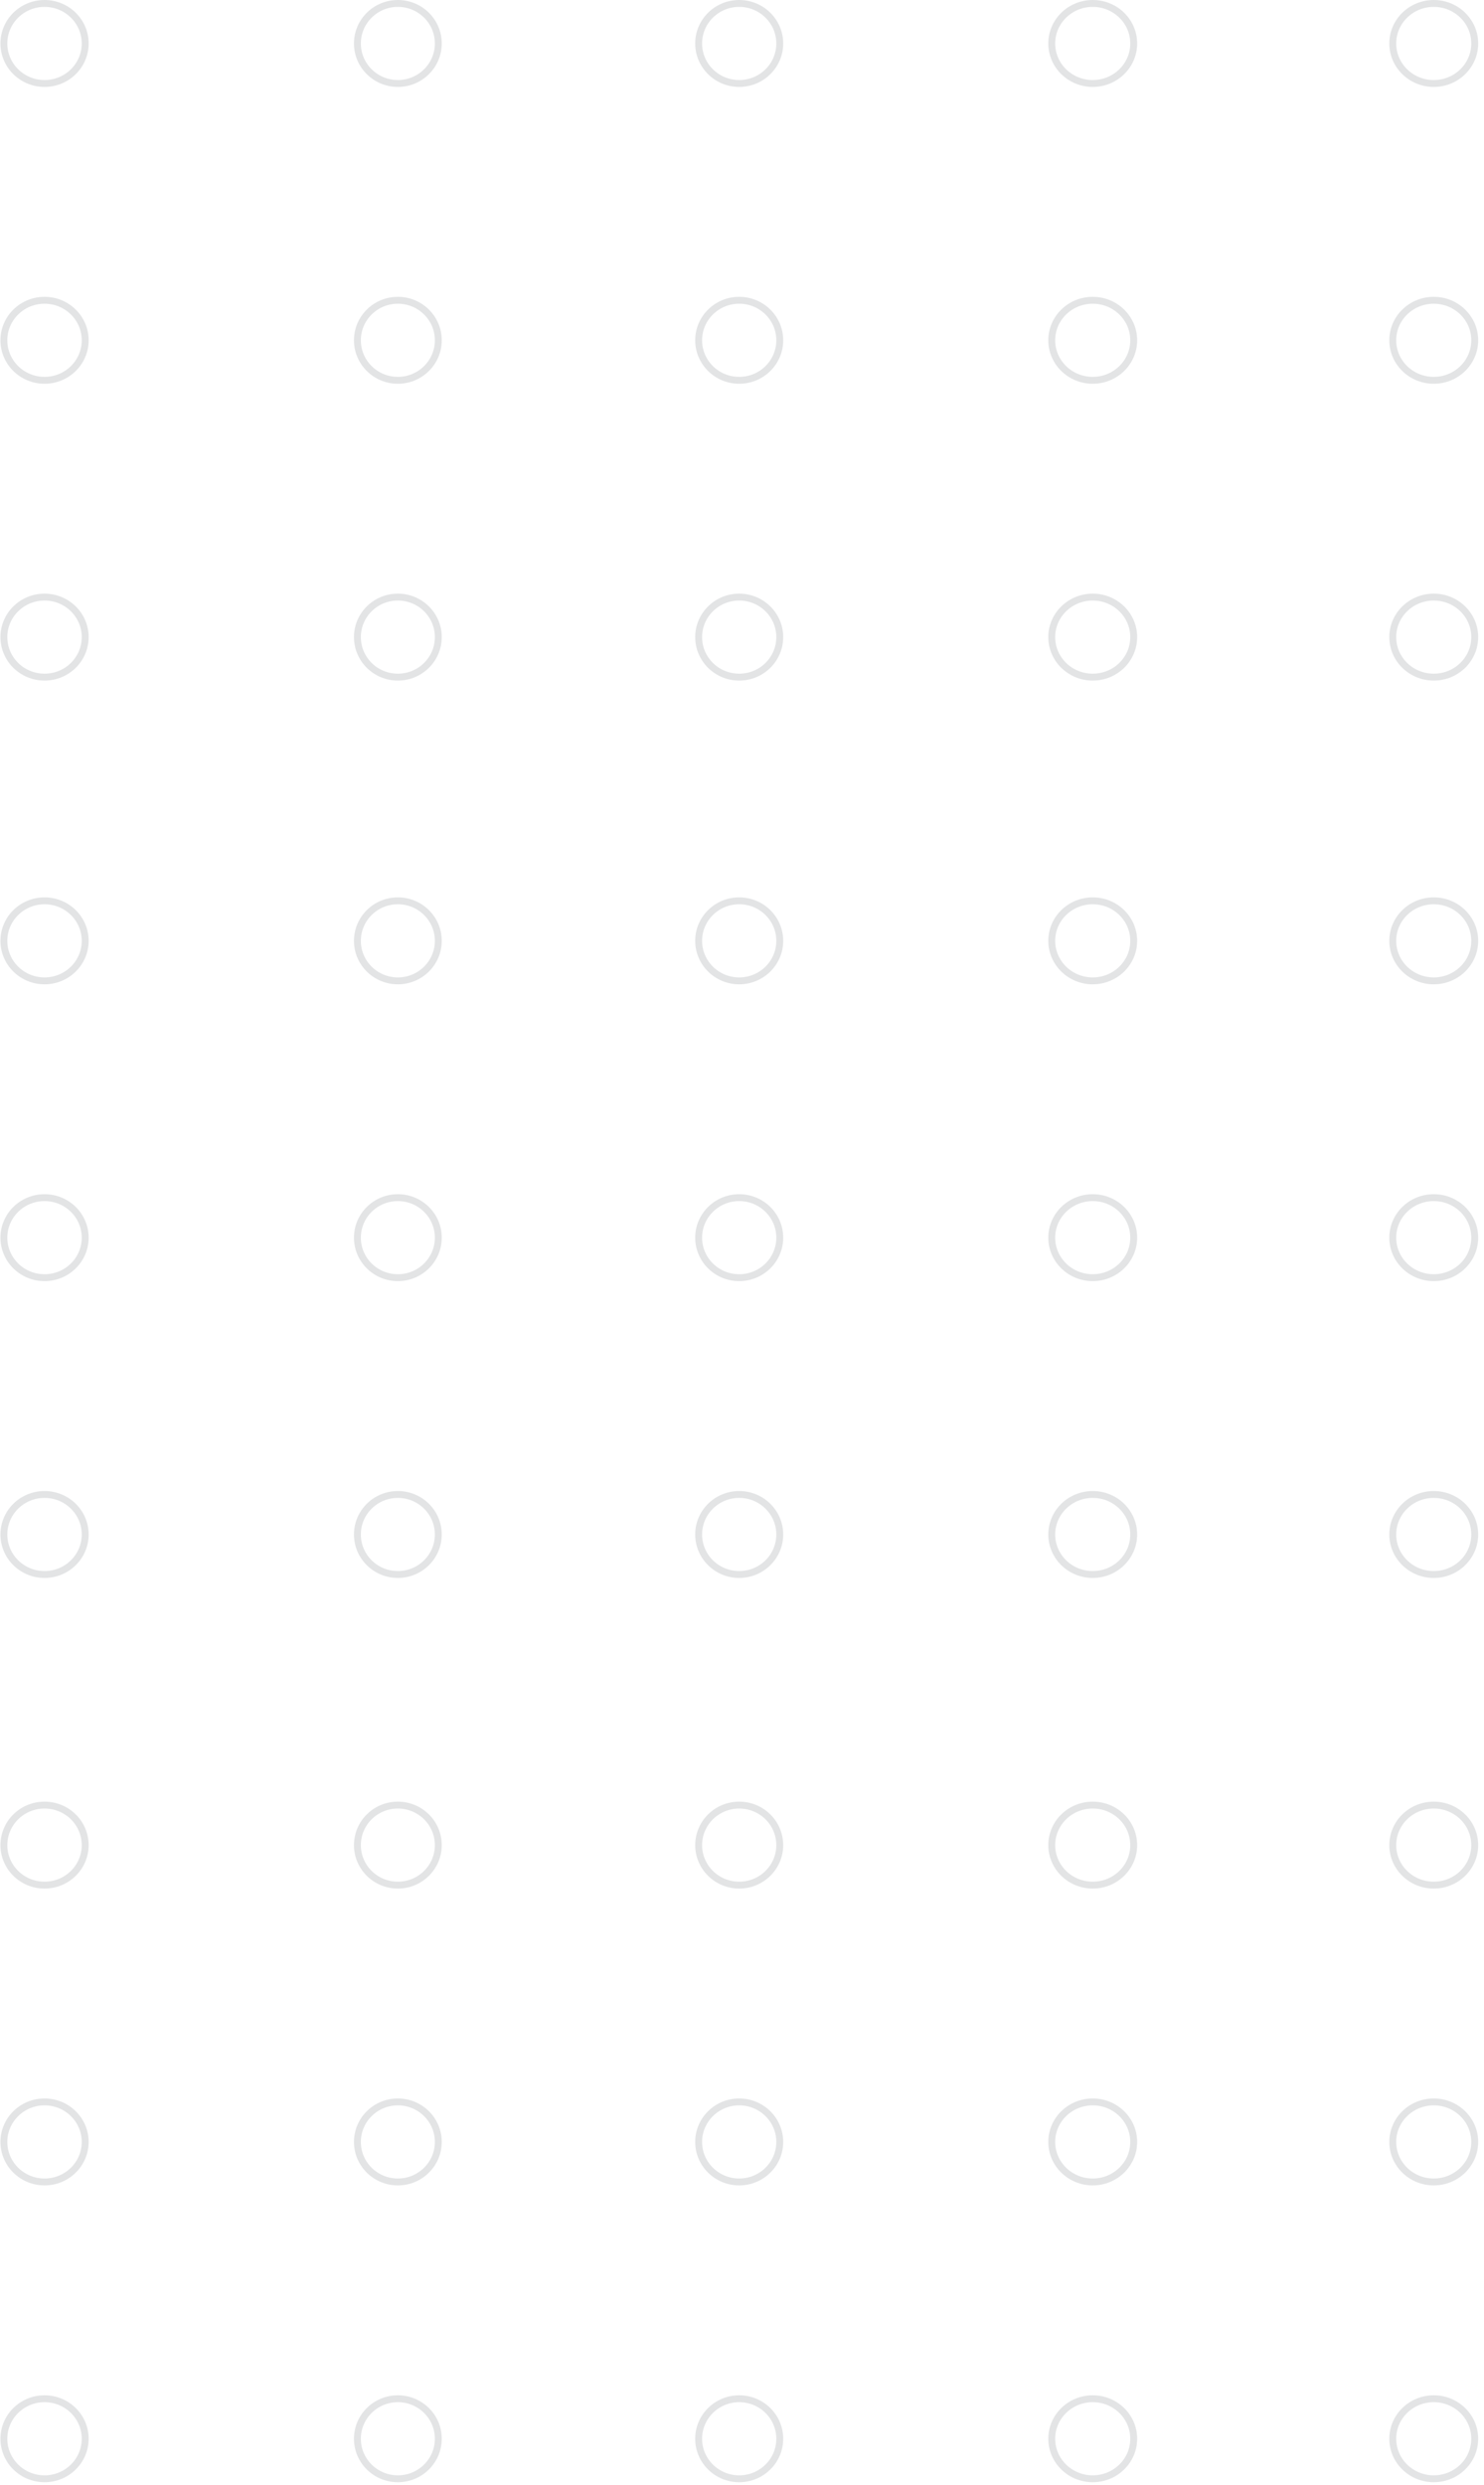 <svg xmlns="http://www.w3.org/2000/svg" width="215" height="360" viewBox="0 0 215 360"><defs><clipPath id="orata"><path fill="#fff" d="M207.719 0c3.555 0 6.437 2.82 6.437 6.297 0 3.478-2.882 6.297-6.437 6.297-3.556 0-6.438-2.82-6.438-6.297 0-3.478 2.882-6.297 6.438-6.297z"/></clipPath><clipPath id="oratb"><path fill="#fff" d="M158.313 0c3.555 0 6.437 2.82 6.437 6.297 0 3.478-2.882 6.297-6.437 6.297-3.556 0-6.438-2.82-6.438-6.297 0-3.478 2.882-6.297 6.438-6.297z"/></clipPath><clipPath id="oratc"><path fill="#fff" d="M107.094 0c3.52 0 6.375 2.82 6.375 6.297 0 3.478-2.854 6.297-6.375 6.297s-6.375-2.82-6.375-6.297c0-3.478 2.854-6.297 6.375-6.297z"/></clipPath><clipPath id="oratd"><path fill="#fff" d="M57.64 0C61.154 0 64 2.82 64 6.297c0 3.478-2.847 6.297-6.36 6.297-3.512 0-6.359-2.82-6.359-6.297 0-3.478 2.847-6.297 6.36-6.297z"/></clipPath><clipPath id="orate"><path fill="#fff" d="M6.453 0c3.53 0 6.39 2.82 6.39 6.297 0 3.478-2.86 6.297-6.39 6.297S.063 9.774.063 6.297C.062 2.819 2.922 0 6.452 0z"/></clipPath><clipPath id="oratf"><path fill="#fff" d="M207.719 43c3.555 0 6.437 2.82 6.437 6.297 0 3.478-2.882 6.297-6.437 6.297-3.556 0-6.438-2.82-6.438-6.297 0-3.478 2.882-6.297 6.438-6.297z"/></clipPath><clipPath id="oratg"><path fill="#fff" d="M158.313 43c3.555 0 6.437 2.82 6.437 6.297 0 3.478-2.882 6.297-6.437 6.297-3.556 0-6.438-2.82-6.438-6.297 0-3.478 2.882-6.297 6.438-6.297z"/></clipPath><clipPath id="orath"><path fill="#fff" d="M107.094 43c3.52 0 6.375 2.82 6.375 6.297 0 3.478-2.854 6.297-6.375 6.297s-6.375-2.82-6.375-6.297c0-3.478 2.854-6.297 6.375-6.297z"/></clipPath><clipPath id="orati"><path fill="#fff" d="M57.64 43c3.513 0 6.36 2.82 6.36 6.297 0 3.478-2.847 6.297-6.36 6.297-3.512 0-6.359-2.82-6.359-6.297 0-3.478 2.847-6.297 6.36-6.297z"/></clipPath><clipPath id="oratj"><path fill="#fff" d="M6.453 43c3.53 0 6.39 2.82 6.39 6.297 0 3.478-2.86 6.297-6.39 6.297s-6.39-2.82-6.39-6.297c0-3.478 2.86-6.297 6.39-6.297z"/></clipPath><clipPath id="oratk"><path fill="#fff" d="M207.719 86c3.555 0 6.437 2.82 6.437 6.297 0 3.478-2.882 6.297-6.437 6.297-3.556 0-6.438-2.82-6.438-6.297 0-3.478 2.882-6.297 6.438-6.297z"/></clipPath><clipPath id="oratl"><path fill="#fff" d="M158.313 86c3.555 0 6.437 2.82 6.437 6.297 0 3.478-2.882 6.297-6.437 6.297-3.556 0-6.438-2.82-6.438-6.297 0-3.478 2.882-6.297 6.438-6.297z"/></clipPath><clipPath id="oratm"><path fill="#fff" d="M107.094 86c3.52 0 6.375 2.82 6.375 6.297 0 3.478-2.854 6.297-6.375 6.297s-6.375-2.82-6.375-6.297c0-3.478 2.854-6.297 6.375-6.297z"/></clipPath><clipPath id="oratn"><path fill="#fff" d="M57.64 86c3.513 0 6.36 2.82 6.36 6.297 0 3.478-2.847 6.297-6.36 6.297-3.512 0-6.359-2.82-6.359-6.297 0-3.478 2.847-6.297 6.36-6.297z"/></clipPath><clipPath id="orato"><path fill="#fff" d="M6.453 86c3.53 0 6.39 2.82 6.39 6.297 0 3.478-2.86 6.297-6.39 6.297s-6.39-2.82-6.39-6.297c0-3.478 2.86-6.297 6.39-6.297z"/></clipPath><clipPath id="oratp"><path fill="#fff" d="M207.719 130c3.555 0 6.437 2.82 6.437 6.297 0 3.478-2.882 6.297-6.437 6.297-3.556 0-6.438-2.82-6.438-6.297 0-3.478 2.882-6.297 6.438-6.297z"/></clipPath><clipPath id="oratq"><path fill="#fff" d="M158.313 130c3.555 0 6.437 2.82 6.437 6.297 0 3.478-2.882 6.297-6.437 6.297-3.556 0-6.438-2.82-6.438-6.297 0-3.478 2.882-6.297 6.438-6.297z"/></clipPath><clipPath id="oratr"><path fill="#fff" d="M107.094 130c3.52 0 6.375 2.82 6.375 6.297 0 3.478-2.854 6.297-6.375 6.297s-6.375-2.82-6.375-6.297c0-3.478 2.854-6.297 6.375-6.297z"/></clipPath><clipPath id="orats"><path fill="#fff" d="M57.64 130c3.513 0 6.36 2.82 6.36 6.297 0 3.478-2.847 6.297-6.36 6.297-3.512 0-6.359-2.82-6.359-6.297 0-3.478 2.847-6.297 6.36-6.297z"/></clipPath><clipPath id="oratt"><path fill="#fff" d="M6.453 130c3.53 0 6.39 2.82 6.39 6.297 0 3.478-2.86 6.297-6.39 6.297s-6.39-2.82-6.39-6.297c0-3.478 2.86-6.297 6.39-6.297z"/></clipPath><clipPath id="oratu"><path fill="#fff" d="M207.719 173c3.555 0 6.437 2.82 6.437 6.297 0 3.478-2.882 6.297-6.437 6.297-3.556 0-6.438-2.82-6.438-6.297 0-3.478 2.882-6.297 6.438-6.297z"/></clipPath><clipPath id="oratv"><path fill="#fff" d="M158.313 173c3.555 0 6.437 2.82 6.437 6.297 0 3.478-2.882 6.297-6.437 6.297-3.556 0-6.438-2.82-6.438-6.297 0-3.478 2.882-6.297 6.438-6.297z"/></clipPath><clipPath id="oratw"><path fill="#fff" d="M107.094 173c3.52 0 6.375 2.82 6.375 6.297 0 3.478-2.854 6.297-6.375 6.297s-6.375-2.82-6.375-6.297c0-3.478 2.854-6.297 6.375-6.297z"/></clipPath><clipPath id="oratx"><path fill="#fff" d="M57.64 173c3.513 0 6.36 2.82 6.36 6.297 0 3.478-2.847 6.297-6.36 6.297-3.512 0-6.359-2.82-6.359-6.297 0-3.478 2.847-6.297 6.36-6.297z"/></clipPath><clipPath id="oraty"><path fill="#fff" d="M6.453 173c3.53 0 6.39 2.82 6.39 6.297 0 3.478-2.86 6.297-6.39 6.297s-6.39-2.82-6.39-6.297c0-3.478 2.86-6.297 6.39-6.297z"/></clipPath><clipPath id="oratz"><path fill="#fff" d="M207.719 216c3.555 0 6.437 2.82 6.437 6.297 0 3.478-2.882 6.297-6.437 6.297-3.556 0-6.438-2.82-6.438-6.297 0-3.478 2.882-6.297 6.438-6.297z"/></clipPath><clipPath id="oratA"><path fill="#fff" d="M158.313 216c3.555 0 6.437 2.82 6.437 6.297 0 3.478-2.882 6.297-6.437 6.297-3.556 0-6.438-2.82-6.438-6.297 0-3.478 2.882-6.297 6.438-6.297z"/></clipPath><clipPath id="oratB"><path fill="#fff" d="M107.094 216c3.52 0 6.375 2.82 6.375 6.297 0 3.478-2.854 6.297-6.375 6.297s-6.375-2.82-6.375-6.297c0-3.478 2.854-6.297 6.375-6.297z"/></clipPath><clipPath id="oratC"><path fill="#fff" d="M57.64 216c3.513 0 6.36 2.82 6.36 6.297 0 3.478-2.847 6.297-6.36 6.297-3.512 0-6.359-2.82-6.359-6.297 0-3.478 2.847-6.297 6.36-6.297z"/></clipPath><clipPath id="oratD"><path fill="#fff" d="M6.453 216c3.53 0 6.39 2.82 6.39 6.297 0 3.478-2.86 6.297-6.39 6.297s-6.39-2.82-6.39-6.297c0-3.478 2.86-6.297 6.39-6.297z"/></clipPath><clipPath id="oratE"><path fill="#fff" d="M207.719 261c3.555 0 6.437 2.82 6.437 6.297 0 3.478-2.882 6.297-6.437 6.297-3.556 0-6.438-2.82-6.438-6.297 0-3.478 2.882-6.297 6.438-6.297z"/></clipPath><clipPath id="oratF"><path fill="#fff" d="M158.313 261c3.555 0 6.437 2.82 6.437 6.297 0 3.478-2.882 6.297-6.437 6.297-3.556 0-6.438-2.82-6.438-6.297 0-3.478 2.882-6.297 6.438-6.297z"/></clipPath><clipPath id="oratG"><path fill="#fff" d="M107.094 261c3.52 0 6.375 2.82 6.375 6.297 0 3.478-2.854 6.297-6.375 6.297s-6.375-2.82-6.375-6.297c0-3.478 2.854-6.297 6.375-6.297z"/></clipPath><clipPath id="oratH"><path fill="#fff" d="M57.64 261c3.513 0 6.36 2.82 6.36 6.297 0 3.478-2.847 6.297-6.36 6.297-3.512 0-6.359-2.82-6.359-6.297 0-3.478 2.847-6.297 6.36-6.297z"/></clipPath><clipPath id="oratI"><path fill="#fff" d="M6.453 261c3.53 0 6.39 2.82 6.39 6.297 0 3.478-2.86 6.297-6.39 6.297s-6.39-2.82-6.39-6.297c0-3.478 2.86-6.297 6.39-6.297z"/></clipPath><clipPath id="oratJ"><path fill="#fff" d="M207.719 304c3.555 0 6.437 2.82 6.437 6.297s-2.882 6.297-6.437 6.297c-3.556 0-6.438-2.82-6.438-6.297 0-3.478 2.882-6.297 6.438-6.297z"/></clipPath><clipPath id="oratK"><path fill="#fff" d="M158.313 304c3.555 0 6.437 2.82 6.437 6.297s-2.882 6.297-6.437 6.297c-3.556 0-6.438-2.82-6.438-6.297 0-3.478 2.882-6.297 6.438-6.297z"/></clipPath><clipPath id="oratL"><path fill="#fff" d="M107.094 304c3.52 0 6.375 2.82 6.375 6.297s-2.854 6.297-6.375 6.297-6.375-2.82-6.375-6.297c0-3.478 2.854-6.297 6.375-6.297z"/></clipPath><clipPath id="oratM"><path fill="#fff" d="M57.64 304c3.513 0 6.36 2.82 6.36 6.297s-2.847 6.297-6.36 6.297c-3.512 0-6.359-2.82-6.359-6.297 0-3.478 2.847-6.297 6.36-6.297z"/></clipPath><clipPath id="oratN"><path fill="#fff" d="M6.453 304c3.53 0 6.39 2.82 6.39 6.297s-2.86 6.297-6.39 6.297-6.39-2.82-6.39-6.297c0-3.478 2.86-6.297 6.39-6.297z"/></clipPath><clipPath id="oratO"><path fill="#fff" d="M207.719 347c3.555 0 6.437 2.82 6.437 6.297 0 3.478-2.882 6.297-6.437 6.297-3.556 0-6.438-2.82-6.438-6.297 0-3.478 2.882-6.297 6.438-6.297z"/></clipPath><clipPath id="oratP"><path fill="#fff" d="M158.313 347c3.555 0 6.437 2.82 6.437 6.297 0 3.478-2.882 6.297-6.437 6.297-3.556 0-6.438-2.82-6.438-6.297 0-3.478 2.882-6.297 6.438-6.297z"/></clipPath><clipPath id="oratQ"><path fill="#fff" d="M107.094 347c3.52 0 6.375 2.82 6.375 6.297 0 3.478-2.854 6.297-6.375 6.297s-6.375-2.82-6.375-6.297c0-3.478 2.854-6.297 6.375-6.297z"/></clipPath><clipPath id="oratR"><path fill="#fff" d="M57.64 347c3.513 0 6.36 2.82 6.36 6.297 0 3.478-2.847 6.297-6.36 6.297-3.512 0-6.359-2.82-6.359-6.297 0-3.478 2.847-6.297 6.36-6.297z"/></clipPath><clipPath id="oratS"><path fill="#fff" d="M6.453 347c3.53 0 6.39 2.82 6.39 6.297 0 3.478-2.86 6.297-6.39 6.297s-6.39-2.82-6.39-6.297c0-3.478 2.86-6.297 6.39-6.297z"/></clipPath></defs><g><g opacity=".7"><g opacity=".7"><path fill="none" stroke="#c6c9cc" stroke-miterlimit="20" stroke-width="2" d="M207.719 0c3.555 0 6.437 2.82 6.437 6.297 0 3.478-2.882 6.297-6.437 6.297-3.556 0-6.438-2.82-6.438-6.297 0-3.478 2.882-6.297 6.438-6.297z" clip-path="url(&quot;#orata&quot;)"/></g><g opacity=".7"><path fill="none" stroke="#c6c9cc" stroke-miterlimit="20" stroke-width="2" d="M158.313 0c3.555 0 6.437 2.82 6.437 6.297 0 3.478-2.882 6.297-6.437 6.297-3.556 0-6.438-2.82-6.438-6.297 0-3.478 2.882-6.297 6.438-6.297z" clip-path="url(&quot;#oratb&quot;)"/></g><g opacity=".7"><path fill="none" stroke="#c6c9cc" stroke-miterlimit="20" stroke-width="2" d="M107.094 0c3.52 0 6.375 2.82 6.375 6.297 0 3.478-2.854 6.297-6.375 6.297s-6.375-2.82-6.375-6.297c0-3.478 2.854-6.297 6.375-6.297z" clip-path="url(&quot;#oratc&quot;)"/></g><g opacity=".7"><path fill="none" stroke="#c6c9cc" stroke-miterlimit="20" stroke-width="2" d="M57.64 0C61.154 0 64 2.82 64 6.297c0 3.478-2.847 6.297-6.36 6.297-3.512 0-6.359-2.82-6.359-6.297 0-3.478 2.847-6.297 6.36-6.297z" clip-path="url(&quot;#oratd&quot;)"/></g><g opacity=".7"><path fill="none" stroke="#c6c9cc" stroke-miterlimit="20" stroke-width="2" d="M6.453 0c3.53 0 6.39 2.82 6.39 6.297 0 3.478-2.86 6.297-6.39 6.297S.063 9.774.063 6.297C.062 2.819 2.922 0 6.452 0z" clip-path="url(&quot;#orate&quot;)"/></g><g opacity=".7"><path fill="none" stroke="#c6c9cc" stroke-miterlimit="20" stroke-width="2" d="M207.719 43c3.555 0 6.437 2.82 6.437 6.297 0 3.478-2.882 6.297-6.437 6.297-3.556 0-6.438-2.82-6.438-6.297 0-3.478 2.882-6.297 6.438-6.297z" clip-path="url(&quot;#oratf&quot;)"/></g><g opacity=".7"><path fill="none" stroke="#c6c9cc" stroke-miterlimit="20" stroke-width="2" d="M158.313 43c3.555 0 6.437 2.82 6.437 6.297 0 3.478-2.882 6.297-6.437 6.297-3.556 0-6.438-2.82-6.438-6.297 0-3.478 2.882-6.297 6.438-6.297z" clip-path="url(&quot;#oratg&quot;)"/></g><g opacity=".7"><path fill="none" stroke="#c6c9cc" stroke-miterlimit="20" stroke-width="2" d="M107.094 43c3.52 0 6.375 2.82 6.375 6.297 0 3.478-2.854 6.297-6.375 6.297s-6.375-2.82-6.375-6.297c0-3.478 2.854-6.297 6.375-6.297z" clip-path="url(&quot;#orath&quot;)"/></g><g opacity=".7"><path fill="none" stroke="#c6c9cc" stroke-miterlimit="20" stroke-width="2" d="M57.64 43c3.513 0 6.36 2.82 6.36 6.297 0 3.478-2.847 6.297-6.36 6.297-3.512 0-6.359-2.82-6.359-6.297 0-3.478 2.847-6.297 6.36-6.297z" clip-path="url(&quot;#orati&quot;)"/></g><g opacity=".7"><path fill="none" stroke="#c6c9cc" stroke-miterlimit="20" stroke-width="2" d="M6.453 43c3.53 0 6.39 2.82 6.39 6.297 0 3.478-2.86 6.297-6.39 6.297s-6.39-2.82-6.39-6.297c0-3.478 2.86-6.297 6.39-6.297z" clip-path="url(&quot;#oratj&quot;)"/></g><g opacity=".7"><path fill="none" stroke="#c6c9cc" stroke-miterlimit="20" stroke-width="2" d="M207.719 86c3.555 0 6.437 2.82 6.437 6.297 0 3.478-2.882 6.297-6.437 6.297-3.556 0-6.438-2.82-6.438-6.297 0-3.478 2.882-6.297 6.438-6.297z" clip-path="url(&quot;#oratk&quot;)"/></g><g opacity=".7"><path fill="none" stroke="#c6c9cc" stroke-miterlimit="20" stroke-width="2" d="M158.313 86c3.555 0 6.437 2.82 6.437 6.297 0 3.478-2.882 6.297-6.437 6.297-3.556 0-6.438-2.82-6.438-6.297 0-3.478 2.882-6.297 6.438-6.297z" clip-path="url(&quot;#oratl&quot;)"/></g><g opacity=".7"><path fill="none" stroke="#c6c9cc" stroke-miterlimit="20" stroke-width="2" d="M107.094 86c3.52 0 6.375 2.82 6.375 6.297 0 3.478-2.854 6.297-6.375 6.297s-6.375-2.82-6.375-6.297c0-3.478 2.854-6.297 6.375-6.297z" clip-path="url(&quot;#oratm&quot;)"/></g><g opacity=".7"><path fill="none" stroke="#c6c9cc" stroke-miterlimit="20" stroke-width="2" d="M57.64 86c3.513 0 6.36 2.82 6.36 6.297 0 3.478-2.847 6.297-6.36 6.297-3.512 0-6.359-2.82-6.359-6.297 0-3.478 2.847-6.297 6.36-6.297z" clip-path="url(&quot;#oratn&quot;)"/></g><g opacity=".7"><path fill="none" stroke="#c6c9cc" stroke-miterlimit="20" stroke-width="2" d="M6.453 86c3.53 0 6.39 2.82 6.39 6.297 0 3.478-2.86 6.297-6.39 6.297s-6.39-2.82-6.39-6.297c0-3.478 2.86-6.297 6.39-6.297z" clip-path="url(&quot;#orato&quot;)"/></g><g opacity=".7"><path fill="none" stroke="#c6c9cc" stroke-miterlimit="20" stroke-width="2" d="M207.719 130c3.555 0 6.437 2.82 6.437 6.297 0 3.478-2.882 6.297-6.437 6.297-3.556 0-6.438-2.82-6.438-6.297 0-3.478 2.882-6.297 6.438-6.297z" clip-path="url(&quot;#oratp&quot;)"/></g><g opacity=".7"><path fill="none" stroke="#c6c9cc" stroke-miterlimit="20" stroke-width="2" d="M158.313 130c3.555 0 6.437 2.82 6.437 6.297 0 3.478-2.882 6.297-6.437 6.297-3.556 0-6.438-2.82-6.438-6.297 0-3.478 2.882-6.297 6.438-6.297z" clip-path="url(&quot;#oratq&quot;)"/></g><g opacity=".7"><path fill="none" stroke="#c6c9cc" stroke-miterlimit="20" stroke-width="2" d="M107.094 130c3.52 0 6.375 2.82 6.375 6.297 0 3.478-2.854 6.297-6.375 6.297s-6.375-2.82-6.375-6.297c0-3.478 2.854-6.297 6.375-6.297z" clip-path="url(&quot;#oratr&quot;)"/></g><g opacity=".7"><path fill="none" stroke="#c6c9cc" stroke-miterlimit="20" stroke-width="2" d="M57.64 130c3.513 0 6.36 2.82 6.36 6.297 0 3.478-2.847 6.297-6.36 6.297-3.512 0-6.359-2.82-6.359-6.297 0-3.478 2.847-6.297 6.36-6.297z" clip-path="url(&quot;#orats&quot;)"/></g><g opacity=".7"><path fill="none" stroke="#c6c9cc" stroke-miterlimit="20" stroke-width="2" d="M6.453 130c3.53 0 6.39 2.82 6.39 6.297 0 3.478-2.86 6.297-6.39 6.297s-6.39-2.82-6.39-6.297c0-3.478 2.86-6.297 6.39-6.297z" clip-path="url(&quot;#oratt&quot;)"/></g><g opacity=".7"><path fill="none" stroke="#c6c9cc" stroke-miterlimit="20" stroke-width="2" d="M207.719 173c3.555 0 6.437 2.82 6.437 6.297 0 3.478-2.882 6.297-6.437 6.297-3.556 0-6.438-2.82-6.438-6.297 0-3.478 2.882-6.297 6.438-6.297z" clip-path="url(&quot;#oratu&quot;)"/></g><g opacity=".7"><path fill="none" stroke="#c6c9cc" stroke-miterlimit="20" stroke-width="2" d="M158.313 173c3.555 0 6.437 2.82 6.437 6.297 0 3.478-2.882 6.297-6.437 6.297-3.556 0-6.438-2.82-6.438-6.297 0-3.478 2.882-6.297 6.438-6.297z" clip-path="url(&quot;#oratv&quot;)"/></g><g opacity=".7"><path fill="none" stroke="#c6c9cc" stroke-miterlimit="20" stroke-width="2" d="M107.094 173c3.52 0 6.375 2.82 6.375 6.297 0 3.478-2.854 6.297-6.375 6.297s-6.375-2.82-6.375-6.297c0-3.478 2.854-6.297 6.375-6.297z" clip-path="url(&quot;#oratw&quot;)"/></g><g opacity=".7"><path fill="none" stroke="#c6c9cc" stroke-miterlimit="20" stroke-width="2" d="M57.64 173c3.513 0 6.36 2.82 6.36 6.297 0 3.478-2.847 6.297-6.36 6.297-3.512 0-6.359-2.82-6.359-6.297 0-3.478 2.847-6.297 6.36-6.297z" clip-path="url(&quot;#oratx&quot;)"/></g><g opacity=".7"><path fill="none" stroke="#c6c9cc" stroke-miterlimit="20" stroke-width="2" d="M6.453 173c3.53 0 6.39 2.82 6.39 6.297 0 3.478-2.86 6.297-6.39 6.297s-6.39-2.82-6.39-6.297c0-3.478 2.86-6.297 6.39-6.297z" clip-path="url(&quot;#oraty&quot;)"/></g><g opacity=".7"><path fill="none" stroke="#c6c9cc" stroke-miterlimit="20" stroke-width="2" d="M207.719 216c3.555 0 6.437 2.82 6.437 6.297 0 3.478-2.882 6.297-6.437 6.297-3.556 0-6.438-2.82-6.438-6.297 0-3.478 2.882-6.297 6.438-6.297z" clip-path="url(&quot;#oratz&quot;)"/></g><g opacity=".7"><path fill="none" stroke="#c6c9cc" stroke-miterlimit="20" stroke-width="2" d="M158.313 216c3.555 0 6.437 2.82 6.437 6.297 0 3.478-2.882 6.297-6.437 6.297-3.556 0-6.438-2.82-6.438-6.297 0-3.478 2.882-6.297 6.438-6.297z" clip-path="url(&quot;#oratA&quot;)"/></g><g opacity=".7"><path fill="none" stroke="#c6c9cc" stroke-miterlimit="20" stroke-width="2" d="M107.094 216c3.52 0 6.375 2.82 6.375 6.297 0 3.478-2.854 6.297-6.375 6.297s-6.375-2.82-6.375-6.297c0-3.478 2.854-6.297 6.375-6.297z" clip-path="url(&quot;#oratB&quot;)"/></g><g opacity=".7"><path fill="none" stroke="#c6c9cc" stroke-miterlimit="20" stroke-width="2" d="M57.64 216c3.513 0 6.36 2.82 6.36 6.297 0 3.478-2.847 6.297-6.36 6.297-3.512 0-6.359-2.82-6.359-6.297 0-3.478 2.847-6.297 6.36-6.297z" clip-path="url(&quot;#oratC&quot;)"/></g><g opacity=".7"><path fill="none" stroke="#c6c9cc" stroke-miterlimit="20" stroke-width="2" d="M6.453 216c3.53 0 6.39 2.82 6.39 6.297 0 3.478-2.86 6.297-6.39 6.297s-6.39-2.82-6.39-6.297c0-3.478 2.86-6.297 6.39-6.297z" clip-path="url(&quot;#oratD&quot;)"/></g><g opacity=".7"><path fill="none" stroke="#c6c9cc" stroke-miterlimit="20" stroke-width="2" d="M207.719 261c3.555 0 6.437 2.82 6.437 6.297 0 3.478-2.882 6.297-6.437 6.297-3.556 0-6.438-2.82-6.438-6.297 0-3.478 2.882-6.297 6.438-6.297z" clip-path="url(&quot;#oratE&quot;)"/></g><g opacity=".7"><path fill="none" stroke="#c6c9cc" stroke-miterlimit="20" stroke-width="2" d="M158.313 261c3.555 0 6.437 2.82 6.437 6.297 0 3.478-2.882 6.297-6.437 6.297-3.556 0-6.438-2.82-6.438-6.297 0-3.478 2.882-6.297 6.438-6.297z" clip-path="url(&quot;#oratF&quot;)"/></g><g opacity=".7"><path fill="none" stroke="#c6c9cc" stroke-miterlimit="20" stroke-width="2" d="M107.094 261c3.52 0 6.375 2.82 6.375 6.297 0 3.478-2.854 6.297-6.375 6.297s-6.375-2.82-6.375-6.297c0-3.478 2.854-6.297 6.375-6.297z" clip-path="url(&quot;#oratG&quot;)"/></g><g opacity=".7"><path fill="none" stroke="#c6c9cc" stroke-miterlimit="20" stroke-width="2" d="M57.64 261c3.513 0 6.36 2.82 6.36 6.297 0 3.478-2.847 6.297-6.36 6.297-3.512 0-6.359-2.82-6.359-6.297 0-3.478 2.847-6.297 6.36-6.297z" clip-path="url(&quot;#oratH&quot;)"/></g><g opacity=".7"><path fill="none" stroke="#c6c9cc" stroke-miterlimit="20" stroke-width="2" d="M6.453 261c3.53 0 6.39 2.82 6.39 6.297 0 3.478-2.86 6.297-6.39 6.297s-6.39-2.82-6.39-6.297c0-3.478 2.86-6.297 6.39-6.297z" clip-path="url(&quot;#oratI&quot;)"/></g><g opacity=".7"><path fill="none" stroke="#c6c9cc" stroke-miterlimit="20" stroke-width="2" d="M207.719 304c3.555 0 6.437 2.82 6.437 6.297s-2.882 6.297-6.437 6.297c-3.556 0-6.438-2.82-6.438-6.297 0-3.478 2.882-6.297 6.438-6.297z" clip-path="url(&quot;#oratJ&quot;)"/></g><g opacity=".7"><path fill="none" stroke="#c6c9cc" stroke-miterlimit="20" stroke-width="2" d="M158.313 304c3.555 0 6.437 2.82 6.437 6.297s-2.882 6.297-6.437 6.297c-3.556 0-6.438-2.82-6.438-6.297 0-3.478 2.882-6.297 6.438-6.297z" clip-path="url(&quot;#oratK&quot;)"/></g><g opacity=".7"><path fill="none" stroke="#c6c9cc" stroke-miterlimit="20" stroke-width="2" d="M107.094 304c3.52 0 6.375 2.82 6.375 6.297s-2.854 6.297-6.375 6.297-6.375-2.82-6.375-6.297c0-3.478 2.854-6.297 6.375-6.297z" clip-path="url(&quot;#oratL&quot;)"/></g><g opacity=".7"><path fill="none" stroke="#c6c9cc" stroke-miterlimit="20" stroke-width="2" d="M57.64 304c3.513 0 6.36 2.82 6.36 6.297s-2.847 6.297-6.36 6.297c-3.512 0-6.359-2.82-6.359-6.297 0-3.478 2.847-6.297 6.36-6.297z" clip-path="url(&quot;#oratM&quot;)"/></g><g opacity=".7"><path fill="none" stroke="#c6c9cc" stroke-miterlimit="20" stroke-width="2" d="M6.453 304c3.53 0 6.39 2.82 6.39 6.297s-2.86 6.297-6.39 6.297-6.39-2.82-6.39-6.297c0-3.478 2.86-6.297 6.39-6.297z" clip-path="url(&quot;#oratN&quot;)"/></g><g opacity=".7"><path fill="none" stroke="#c6c9cc" stroke-miterlimit="20" stroke-width="2" d="M207.719 347c3.555 0 6.437 2.82 6.437 6.297 0 3.478-2.882 6.297-6.437 6.297-3.556 0-6.438-2.82-6.438-6.297 0-3.478 2.882-6.297 6.438-6.297z" clip-path="url(&quot;#oratO&quot;)"/></g><g opacity=".7"><path fill="none" stroke="#c6c9cc" stroke-miterlimit="20" stroke-width="2" d="M158.313 347c3.555 0 6.437 2.82 6.437 6.297 0 3.478-2.882 6.297-6.437 6.297-3.556 0-6.438-2.82-6.438-6.297 0-3.478 2.882-6.297 6.438-6.297z" clip-path="url(&quot;#oratP&quot;)"/></g><g opacity=".7"><path fill="none" stroke="#c6c9cc" stroke-miterlimit="20" stroke-width="2" d="M107.094 347c3.52 0 6.375 2.82 6.375 6.297 0 3.478-2.854 6.297-6.375 6.297s-6.375-2.82-6.375-6.297c0-3.478 2.854-6.297 6.375-6.297z" clip-path="url(&quot;#oratQ&quot;)"/></g><g opacity=".7"><path fill="none" stroke="#c6c9cc" stroke-miterlimit="20" stroke-width="2" d="M57.64 347c3.513 0 6.36 2.82 6.36 6.297 0 3.478-2.847 6.297-6.36 6.297-3.512 0-6.359-2.82-6.359-6.297 0-3.478 2.847-6.297 6.36-6.297z" clip-path="url(&quot;#oratR&quot;)"/></g><g opacity=".7"><path fill="none" stroke="#c6c9cc" stroke-miterlimit="20" stroke-width="2" d="M6.453 347c3.53 0 6.39 2.82 6.39 6.297 0 3.478-2.86 6.297-6.39 6.297s-6.39-2.82-6.39-6.297c0-3.478 2.86-6.297 6.39-6.297z" clip-path="url(&quot;#oratS&quot;)"/></g></g></g></svg>